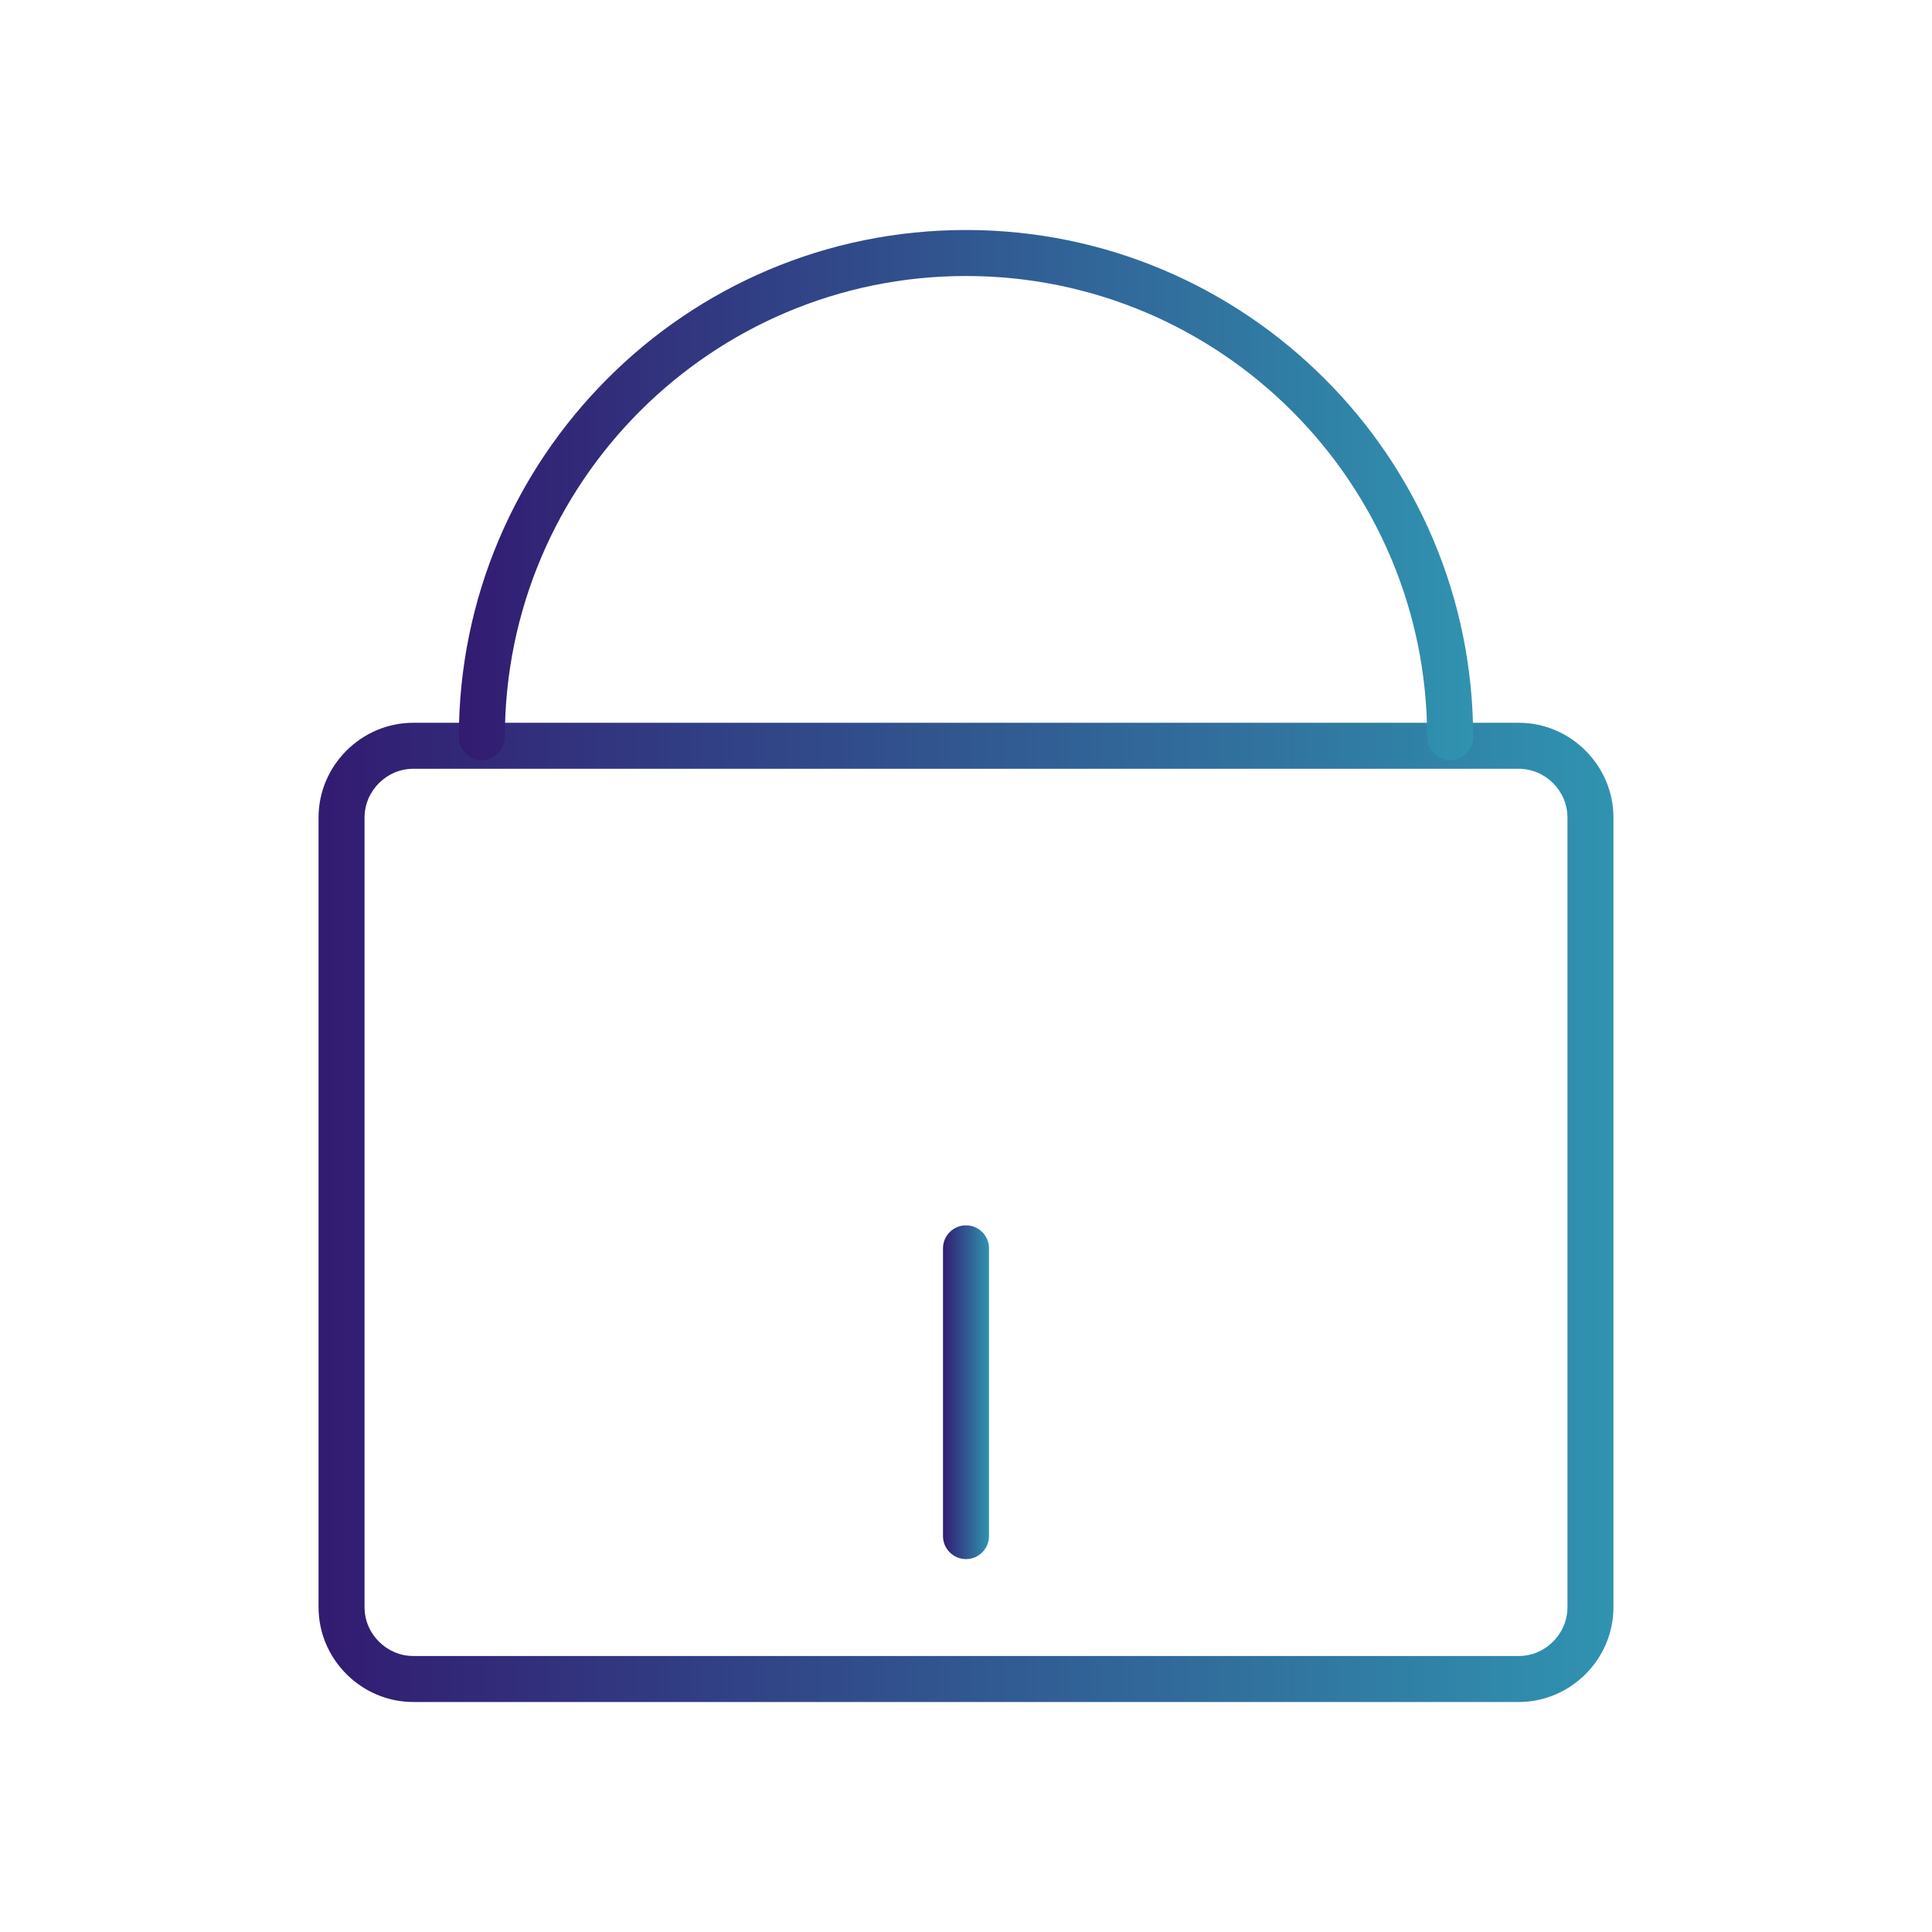 <?xml version="1.0" encoding="UTF-8"?>
<!DOCTYPE svg PUBLIC "-//W3C//DTD SVG 1.1//EN" "http://www.w3.org/Graphics/SVG/1.1/DTD/svg11.dtd">
<!-- Creator: CorelDRAW -->
<svg xmlns="http://www.w3.org/2000/svg" xml:space="preserve" width="6.72in" height="6.72in" style="shape-rendering:geometricPrecision; text-rendering:geometricPrecision; image-rendering:optimizeQuality; fill-rule:evenodd; clip-rule:evenodd"
viewBox="0 0 6.72 6.72"
 xmlns:xlink="http://www.w3.org/1999/xlink">
 <defs>
  <style type="text/css">
   <![CDATA[
    .fil3 {fill:none}
    .fil0 {fill:url(#id0);fill-rule:nonzero}
    .fil2 {fill:url(#id1);fill-rule:nonzero}
    .fil1 {fill:url(#id2);fill-rule:nonzero}
   ]]>
  </style>
  <linearGradient id="id0" gradientUnits="userSpaceOnUse" x1="1.108" y1="4.217" x2="5.612" y2="4.217">
   <stop offset="0" style="stop-color:#321B71"/>
   <stop offset="1" style="stop-color:#3093B0"/>
  </linearGradient>
  <linearGradient id="id1" gradientUnits="userSpaceOnUse" xlink:href="#id0" x1="3.28" y1="4.842" x2="3.44" y2="4.842">
  </linearGradient>
  <linearGradient id="id2" gradientUnits="userSpaceOnUse" xlink:href="#id0" x1="1.596" y1="1.722" x2="5.124" y2="1.722">
  </linearGradient>
 </defs>
 <g id="Layer_x0020_1">
  <path class="fil0" d="M1.438 2.514l3.844 0c0.091,0 0.173,0.037 0.233,0.097 0.06,0.06 0.097,0.142 0.097,0.233l0 2.746c0,0.091 -0.037,0.173 -0.097,0.233 -0.06,0.06 -0.142,0.097 -0.233,0.097l-3.844 0c-0.091,0 -0.173,-0.037 -0.233,-0.097 -0.06,-0.06 -0.097,-0.142 -0.097,-0.233l0 -2.746c0,-0.091 0.037,-0.173 0.097,-0.233 0.06,-0.06 0.142,-0.097 0.233,-0.097zm3.844 0.16l-3.844 0c-0.047,0 -0.089,0.019 -0.12,0.05 -0.031,0.031 -0.05,0.073 -0.05,0.12l0 2.746c0,0.047 0.019,0.089 0.05,0.12 0.031,0.031 0.073,0.05 0.12,0.05l3.844 0c0.047,0 0.089,-0.019 0.12,-0.05 0.031,-0.031 0.05,-0.073 0.05,-0.12l0 -2.746c0,-0.047 -0.019,-0.089 -0.05,-0.12 -0.031,-0.031 -0.073,-0.05 -0.12,-0.05z"/>
  <path class="fil1" d="M1.596 2.564c0,0.044 0.036,0.08 0.08,0.08 0.044,0 0.08,-0.036 0.08,-0.08 0,-0.443 0.18,-0.844 0.47,-1.134 0.29,-0.29 0.691,-0.47 1.134,-0.47 0.443,0 0.844,0.18 1.134,0.47 0.29,0.29 0.47,0.691 0.47,1.134 0,0.044 0.036,0.08 0.08,0.08 0.044,0 0.08,-0.036 0.08,-0.08 0,-0.487 -0.197,-0.928 -0.517,-1.247 -0.319,-0.319 -0.76,-0.517 -1.247,-0.517 -0.487,0 -0.928,0.197 -1.247,0.517 -0.319,0.319 -0.517,0.76 -0.517,1.247z"/>
  <path class="fil2" d="M3.44 4.342c0,-0.044 -0.036,-0.08 -0.08,-0.08 -0.044,0 -0.08,0.036 -0.08,0.08l0 1.001c0,0.044 0.036,0.08 0.08,0.08 0.044,0 0.08,-0.036 0.08,-0.08l0 -1.001z"/>
 </g>
 <rect class="fil3" width="6.72" height="6.72"/>
</svg>
